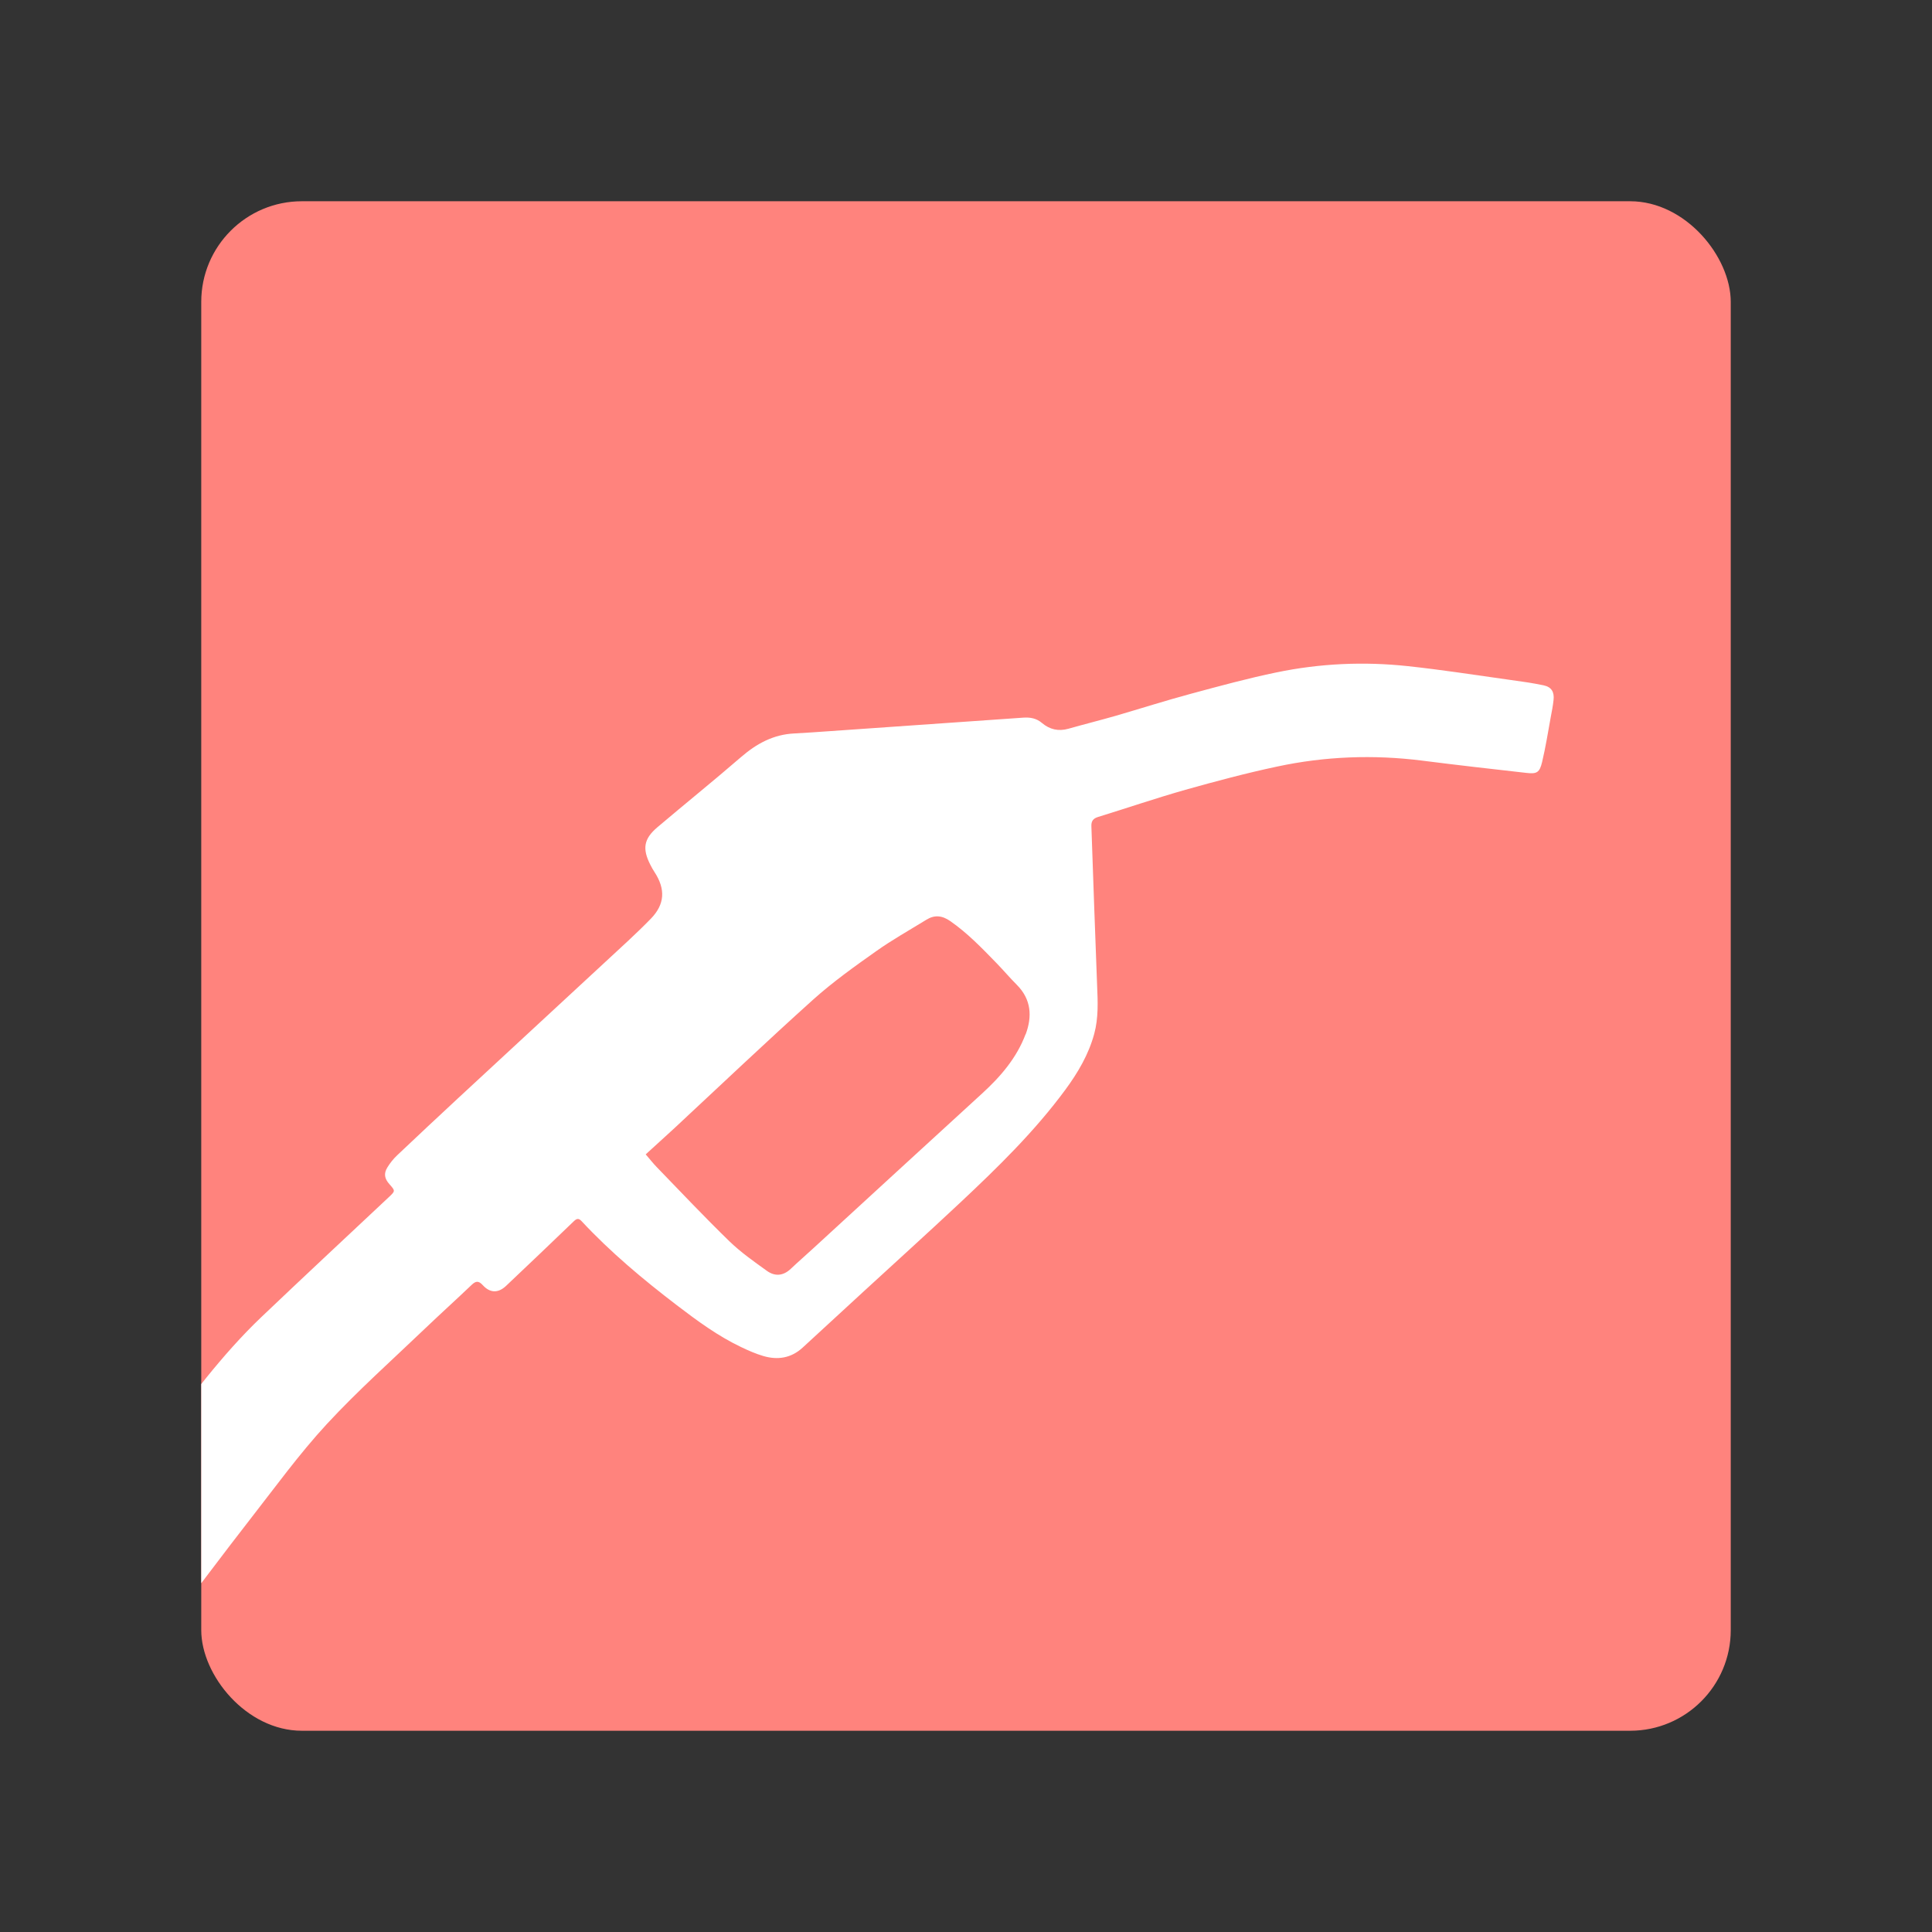 <?xml version="1.0" encoding="UTF-8"?><svg id="a" xmlns="http://www.w3.org/2000/svg" xmlns:xlink="http://www.w3.org/1999/xlink" viewBox="0 0 192 192"><rect x="0" y="0" width="192" height="192" fill="#333333" stroke="none"/><defs><clipPath id="d"><rect x="20" y="20" width="152" height="152" rx="10" ry="10" style="fill:none; stroke-width:0px;"/></clipPath></defs><g id="b"><g id="c"><g style="clip-path:url(#d);"><rect x="20" y="20" width="152" height="152" rx="10" ry="10" style="fill:#ff837d; stroke-width:0px;"/><path d="m153.42,68.11c-1.14-.24-2.31-.4-3.47-.56-3.35-.47-6.69-.99-10.05-1.35-4.37-.47-8.73-.27-13.03.62-2.86.59-5.68,1.36-8.5,2.12-2.53.68-5.03,1.48-7.54,2.21-1.54.44-3.1.83-4.65,1.27-.99.28-1.86.08-2.63-.57-.55-.47-1.17-.58-1.87-.53-6.4.45-12.8.89-19.2,1.34-1.18.08-2.37.17-3.55.23-2.07.1-3.74,1.01-5.29,2.35-2.74,2.37-5.56,4.64-8.32,6.98-1.35,1.15-1.5,2.13-.69,3.72.13.26.27.51.43.75,1.08,1.67,1.02,3.17-.38,4.61-1.45,1.49-3.01,2.89-4.54,4.31-4.87,4.52-9.76,9.02-14.63,13.54-2.02,1.88-4.04,3.76-6.04,5.66-.37.35-.7.76-.97,1.2-.38.61-.29,1.12.19,1.66.61.69.61.68-.07,1.32-4.23,3.97-8.48,7.93-12.68,11.93-3.93,3.75-7.13,8.13-10.41,12.43-2.73,3.59-5.45,7.19-8.18,10.78.75.84,1.55,1.64,2.39,2.4,2.21,1.83,4.58,3.45,6.94,5.09.02,0,.03-.02.05-.03.12-.17.28-.38.51-.66,2.56-3.28,5.03-6.63,7.59-9.91,2.5-3.2,4.89-6.51,7.64-9.49,3.1-3.35,6.53-6.4,9.83-9.56,1.51-1.44,3.06-2.84,4.57-4.28.42-.4.69-.43,1.11.03.72.79,1.53.8,2.3.08,2.25-2.13,4.5-4.27,6.73-6.42.29-.28.49-.35.79-.02,2.88,3.09,6.11,5.79,9.46,8.35,2.03,1.55,4.09,3.07,6.41,4.17.71.34,1.44.66,2.19.88,1.43.42,2.77.21,3.91-.84,1.97-1.81,3.94-3.63,5.91-5.44,3.25-2.99,6.53-5.95,9.75-8.97,3.73-3.5,7.39-7.07,10.44-11.21,1.25-1.7,2.31-3.49,2.87-5.55.43-1.58.36-3.18.29-4.8-.21-5.28-.38-10.56-.57-15.84-.02-.5.17-.77.66-.92,2.89-.89,5.76-1.87,8.68-2.7,3.02-.85,6.06-1.66,9.12-2.31,4.76-1.02,9.57-1.2,14.41-.59,3.45.44,6.9.83,10.36,1.22,1.04.12,1.31-.03,1.56-1.07.35-1.47.59-2.98.86-4.47.11-.57.22-1.13.28-1.71.09-.79-.21-1.29-.98-1.45Zm-51.5,34.67c-.88,2.35-2.48,4.21-4.32,5.89-5.6,5.12-11.18,10.25-16.77,15.38-.75.69-1.51,1.35-2.25,2.05-.75.71-1.58.76-2.36.2-1.28-.92-2.59-1.84-3.72-2.93-2.47-2.4-4.83-4.9-7.22-7.37-.38-.39-.72-.83-1.11-1.28.98-.9,1.93-1.75,2.87-2.62,4.58-4.26,9.11-8.57,13.76-12.75,1.96-1.76,4.12-3.3,6.27-4.82,1.59-1.13,3.31-2.09,4.98-3.12.82-.51,1.57-.44,2.39.13,1.71,1.19,3.14,2.68,4.58,4.16.69.71,1.34,1.48,2.04,2.18,1.43,1.44,1.53,3.14.87,4.91Z" style="fill:#fff; stroke-width:0px;"/></g></g></g></svg>